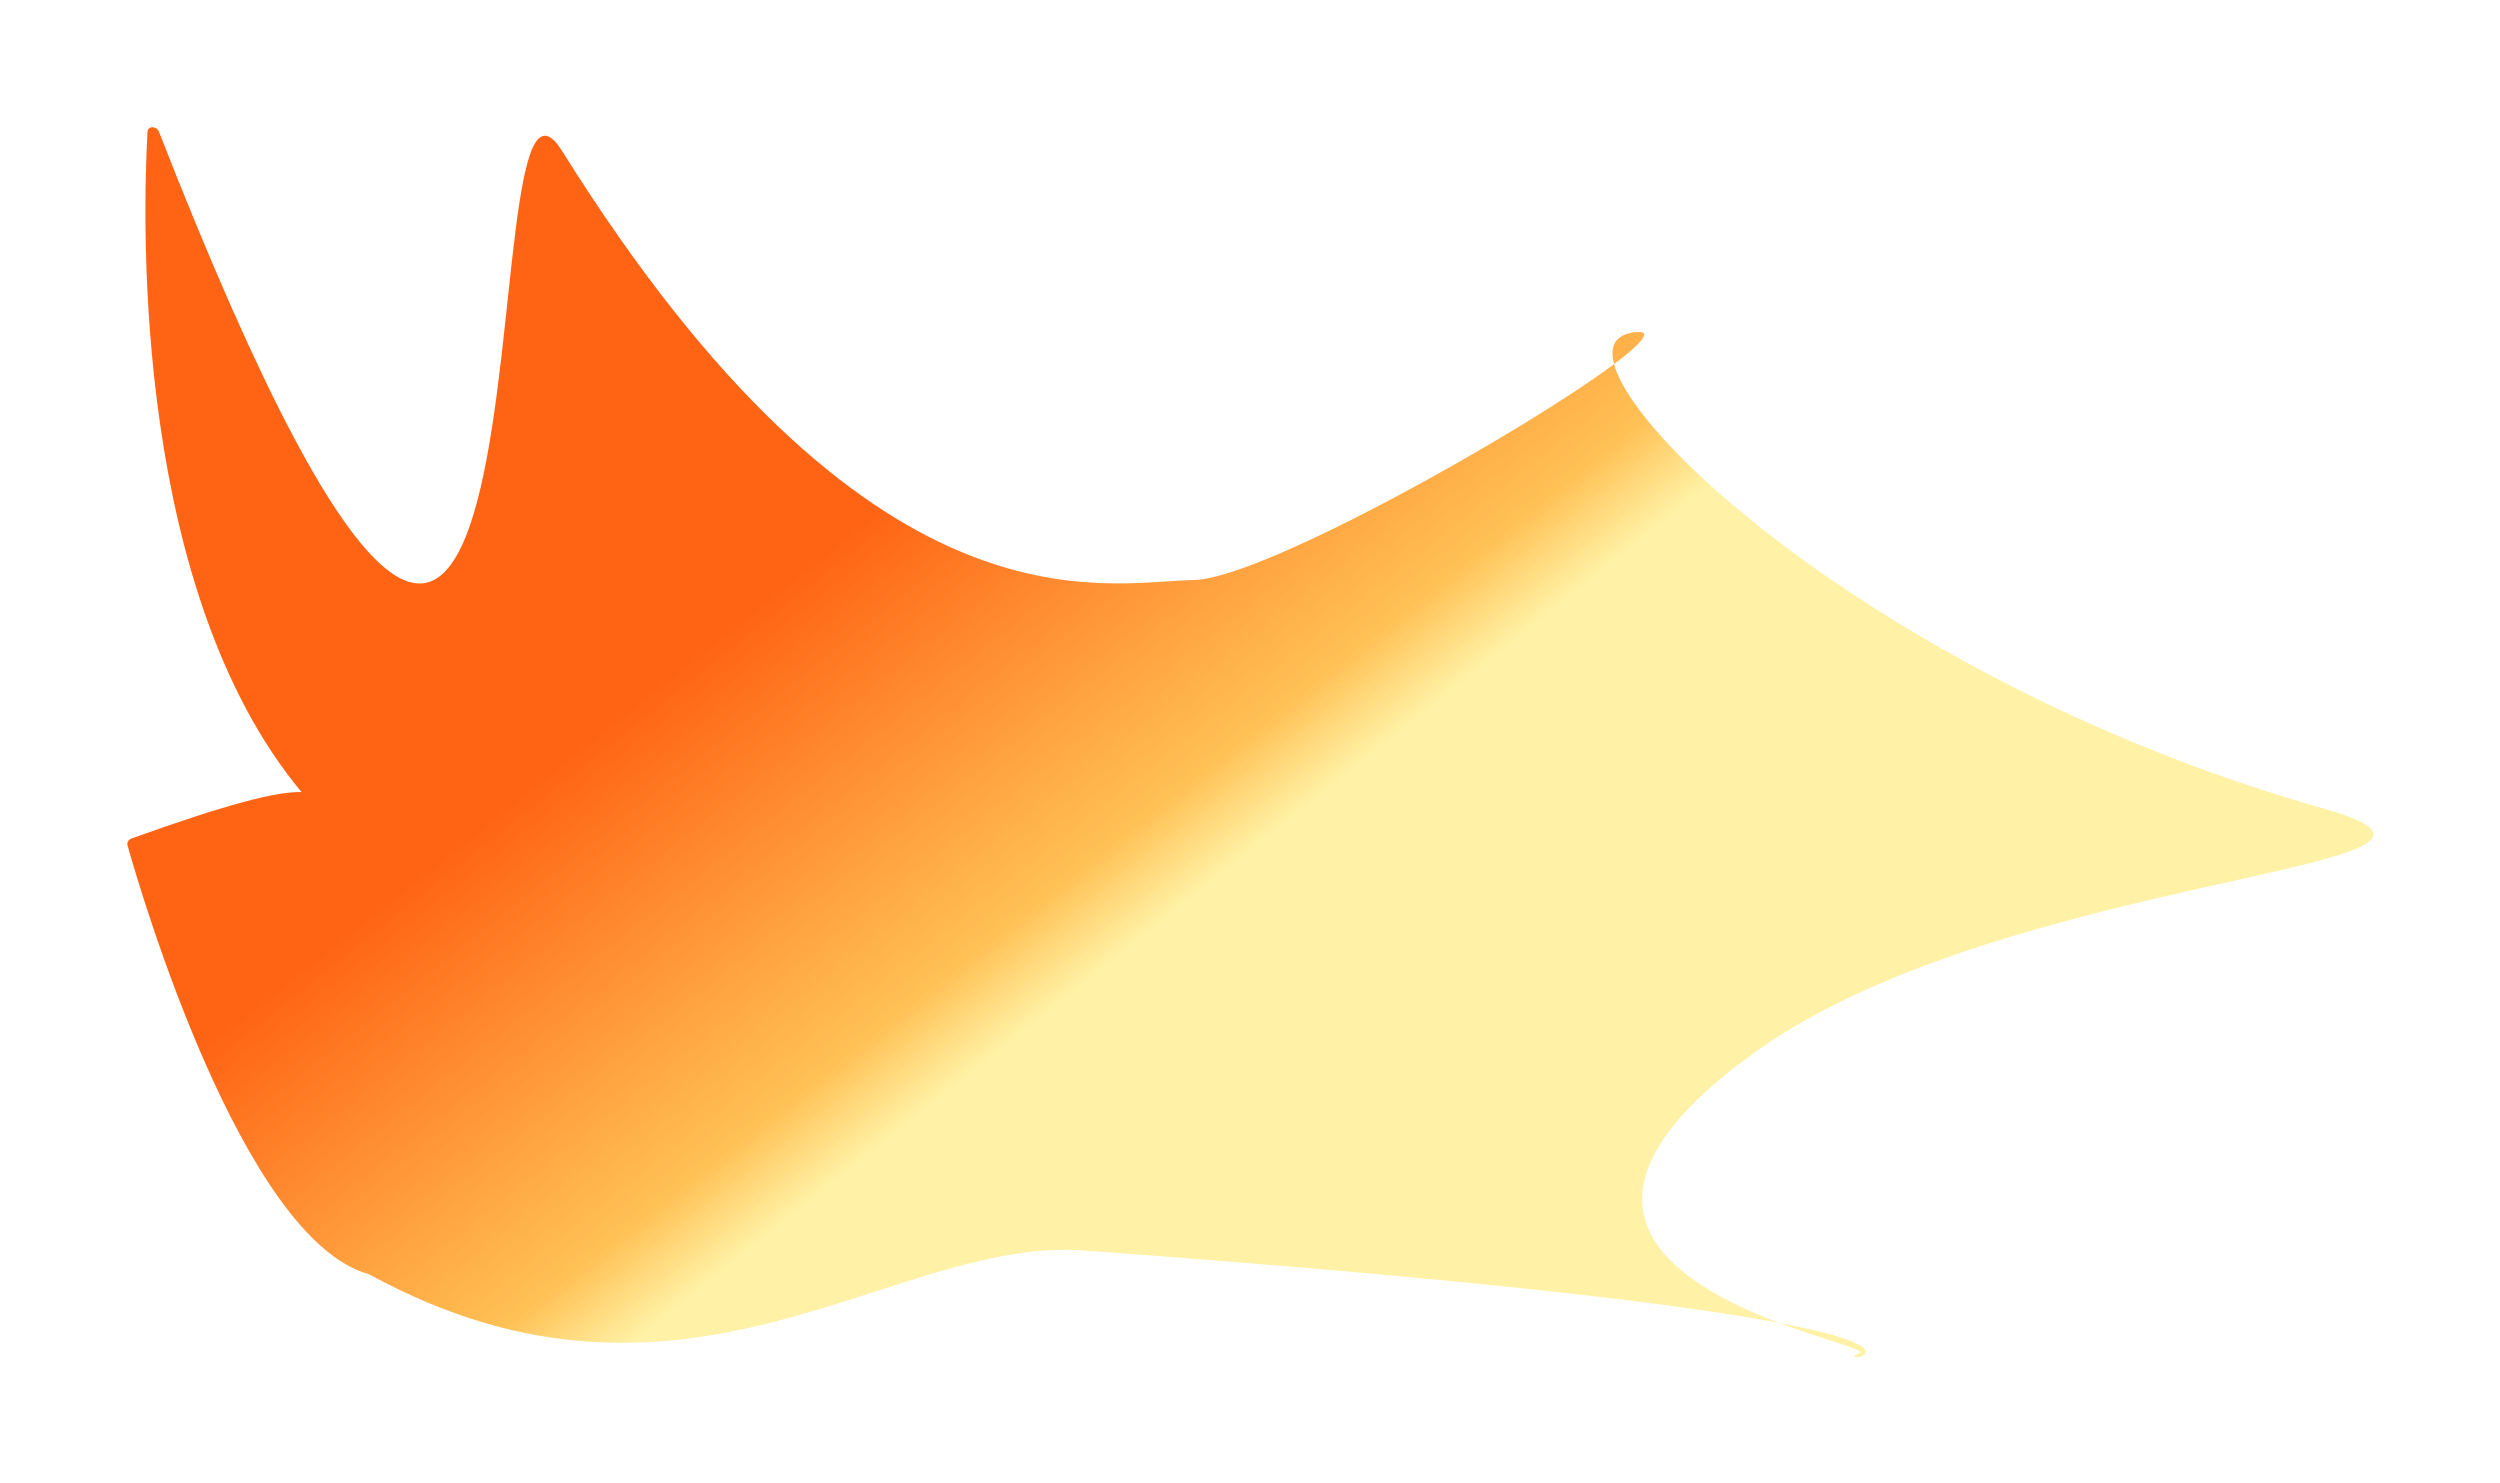<svg preserveAspectRatio="none" width="100%" height="100%" overflow="visible" style="display: block;" viewBox="0 0 1665 988" fill="none" xmlns="http://www.w3.org/2000/svg">
<g id="B Flare" filter="url(#filter0_f_3081_2996)">
<path d="M246.143 848.836C245.869 848.686 245.576 848.566 245.277 848.481C161.342 824.755 93.726 594.266 84.962 563.19C84.397 561.186 85.532 559.177 87.492 558.473C151.859 535.36 183.816 527.164 200.785 527.501C89.939 394.108 94.654 153.413 98.217 87.87C98.447 83.647 104.312 83.774 105.85 87.713C387.883 809.637 306.128 -8.535 374.378 100.605C579.723 428.975 734.028 387.449 795.144 386.289C840.673 385.425 1015.45 287.013 1074.96 242.502C1071.98 231.351 1075.36 224.011 1085.74 221.818C1102.21 218.341 1095.34 227.262 1074.96 242.502C1090.51 300.661 1278.94 462.492 1547.73 538.557C1689.9 578.792 1336.96 580.306 1169.37 700.376C1026.77 802.543 1117.23 855.452 1184.81 881.034C1285.57 900.178 1220.22 908.813 1238.29 901.307C1243.58 899.109 1216.75 893.123 1184.81 881.034C1120.31 868.778 987.742 852.216 721.651 832.824C594.29 823.542 456.716 963.781 246.143 848.836Z" fill="url(#paint0_linear_3081_2996)"/>
</g>
<defs>
<filter id="filter0_f_3081_2996" x="0.817" y="0.731" width="1663.92" height="987.269" filterUnits="userSpaceOnUse" color-interpolation-filters="sRGB">
<feFlood flood-opacity="0" result="BackgroundImageFix"/>
<feBlend mode="normal" in="SourceGraphic" in2="BackgroundImageFix" result="shape"/>
<feGaussianBlur stdDeviation="42" result="effect1_foregroundBlur_3081_2996"/>
</filter>
<linearGradient id="paint0_linear_3081_2996" x1="763.947" y1="652.402" x2="542.13" y2="373.799" gradientUnits="userSpaceOnUse">
<stop offset="0.067" stop-color="#FFF2A6"/>
<stop offset="0.24" stop-color="#FFC155"/>
<stop offset="1" stop-color="#FF6415"/>
</linearGradient>
</defs>
</svg>
